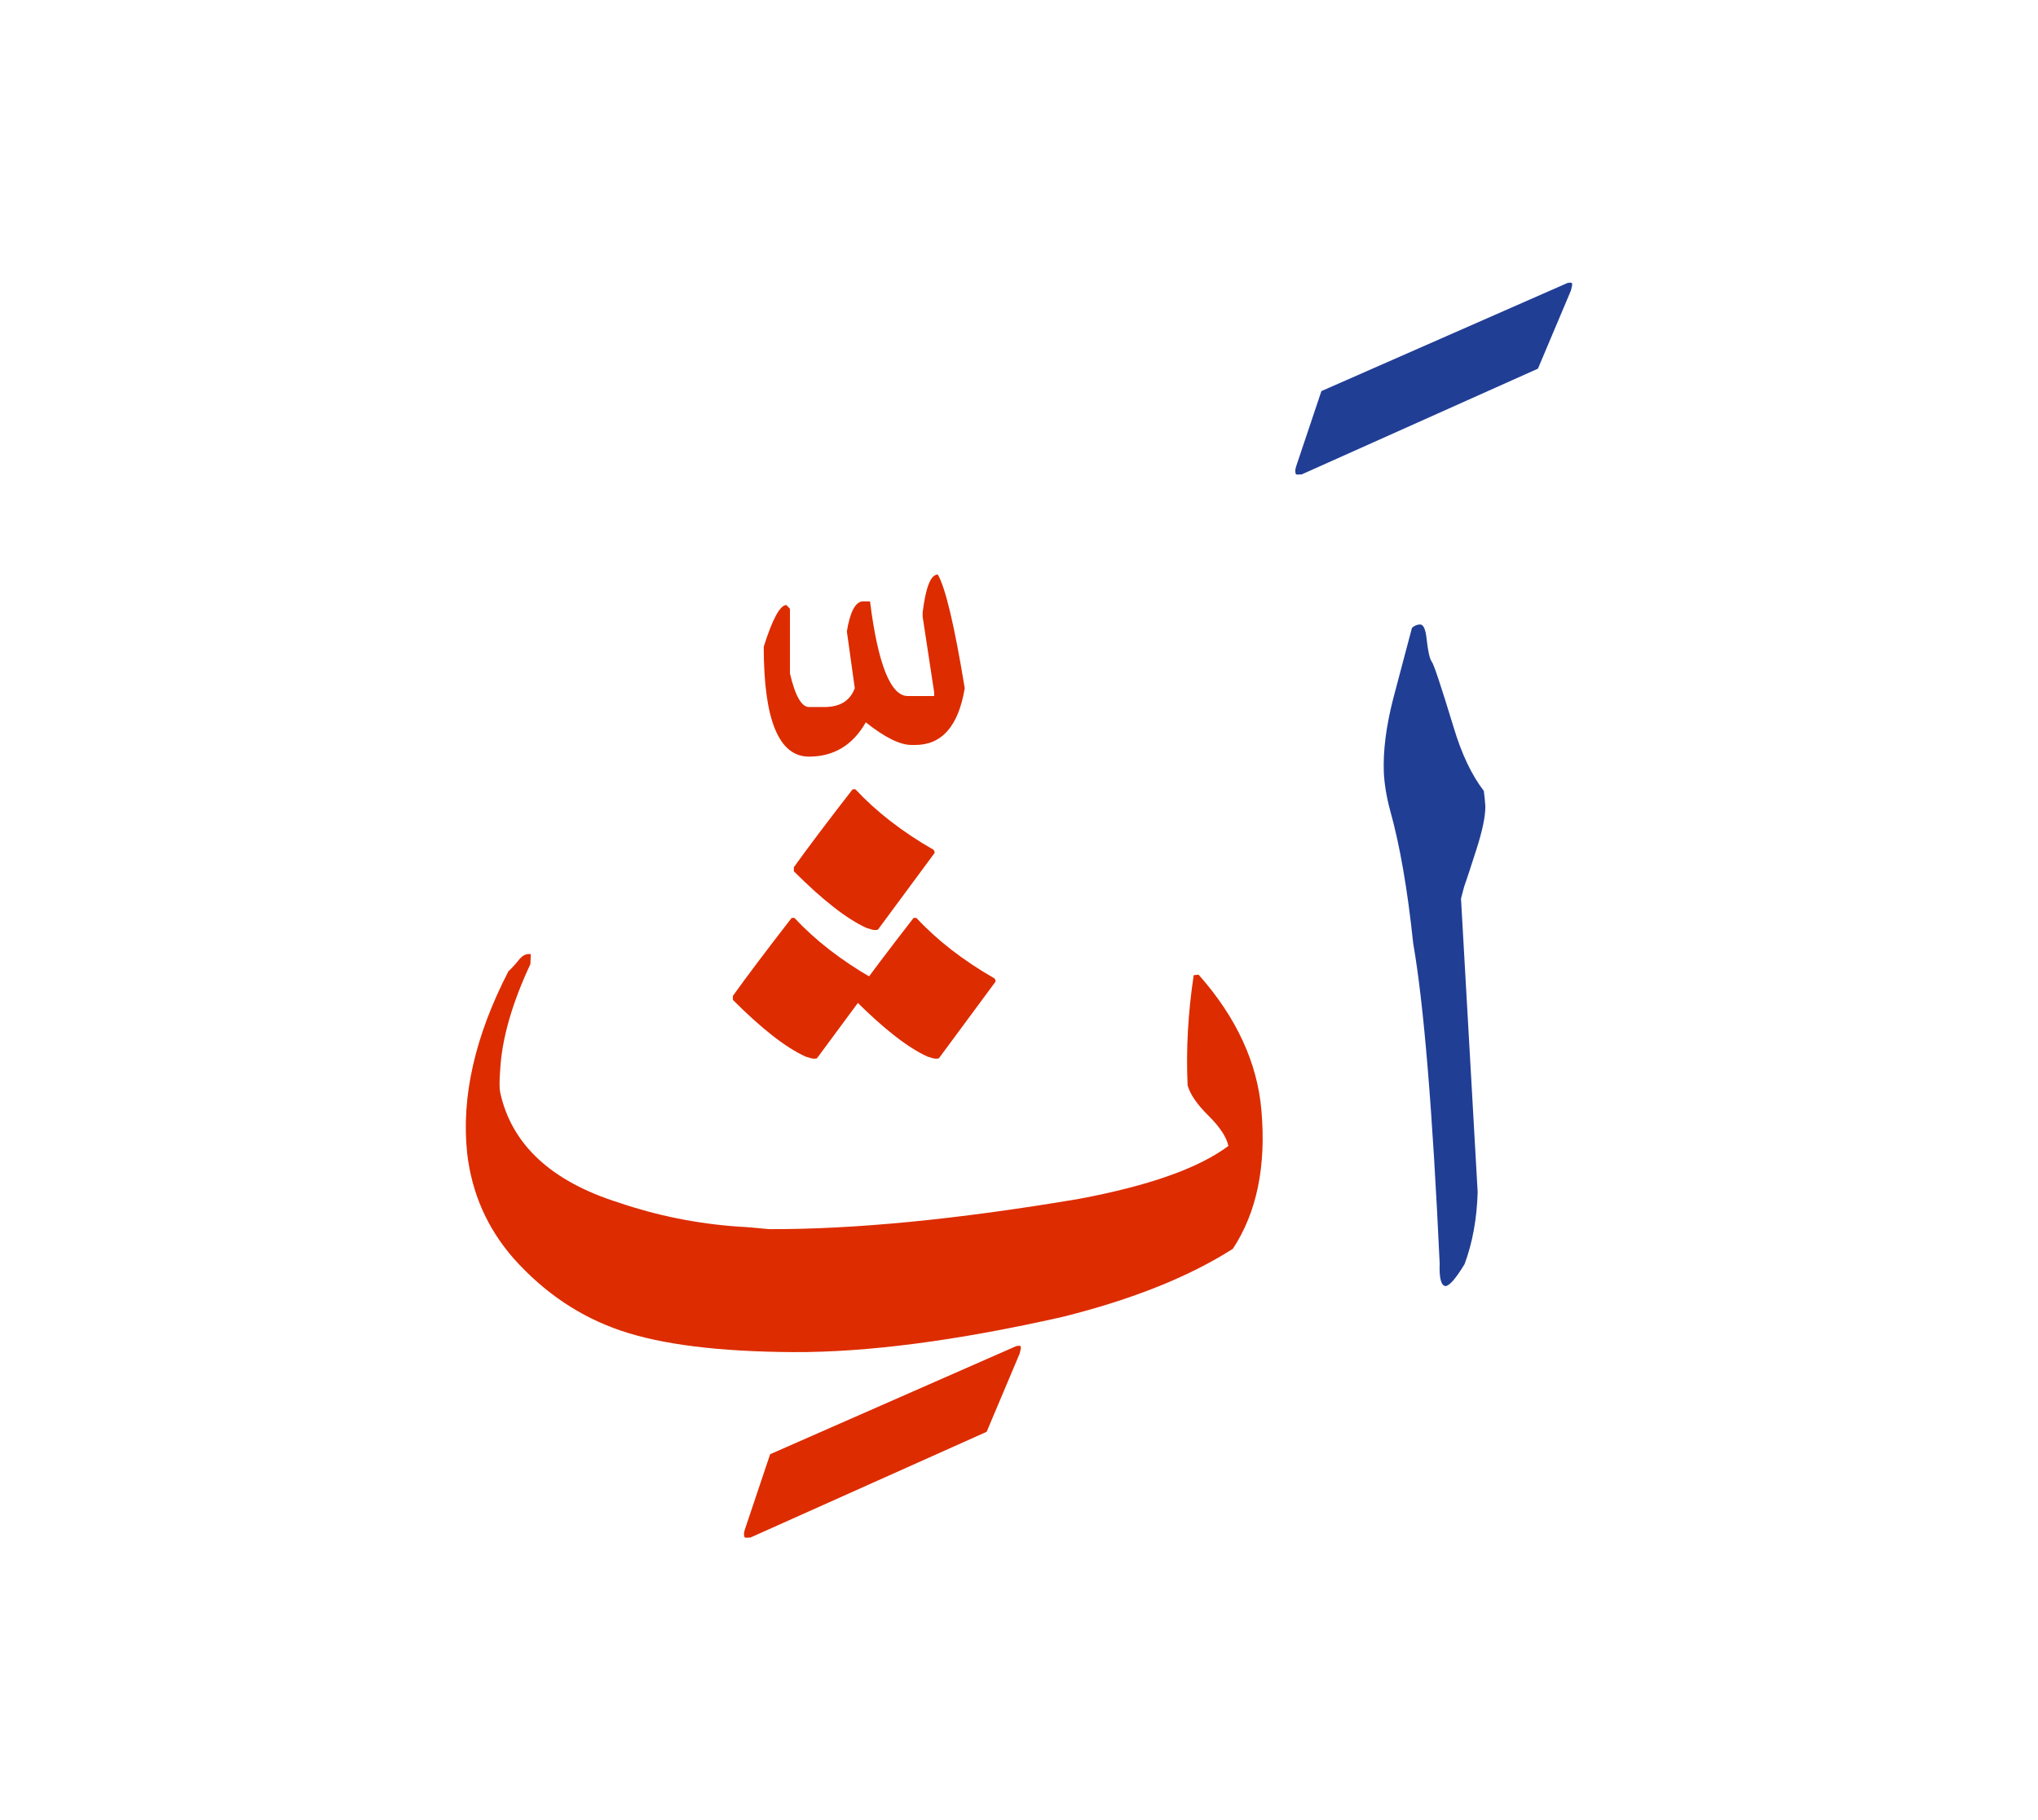 <svg id="vector" xmlns="http://www.w3.org/2000/svg" width="75" height="67" viewBox="0 0 83 73"><path fill="#213e95" d="M60.18,47.991c-0.034,1.089 -0.21,2.059 -0.533,2.926c-0.346,0.573 -0.602,0.873 -0.766,0.896c-0.187,0 -0.272,-0.313 -0.249,-0.931c-0.289,-6.215 -0.646,-10.559 -1.078,-13.031c-0.232,-2.217 -0.55,-4.031 -0.946,-5.438c-0.147,-0.551 -0.228,-1.062 -0.25,-1.526c-0.034,-0.867 0.091,-1.865 0.38,-2.994l0.766,-2.892c0.103,-0.091 0.21,-0.137 0.335,-0.137c0.13,0 0.221,0.193 0.261,0.585c0.057,0.504 0.124,0.816 0.21,0.93c0.085,0.107 0.38,0.998 0.89,2.671c0.329,1.1 0.743,1.962 1.23,2.592c0.029,0.221 0.052,0.431 0.063,0.635c0,0.408 -0.119,0.981 -0.356,1.724c-0.239,0.743 -0.403,1.254 -0.505,1.531l-0.131,0.499L60.18,47.991z" id="path_0"/><path fill="#213e95" d="M52.785,18.43l1.031,-3.073l10.016,-4.401c0.136,-0.034 0.198,-0.017 0.198,0.052c0,0.033 -0.017,0.113 -0.051,0.249l-1.345,3.187l-9.617,4.305c-0.125,0.012 -0.198,0.012 -0.232,0C52.739,18.679 52.739,18.577 52.785,18.43z" id="path_1"/><path fill="#DD2C00" d="M50.21,50.295c-1.786,1.14 -4.094,2.064 -6.93,2.772c-4.321,0.977 -7.984,1.452 -10.989,1.436c-3.006,-0.018 -5.343,-0.307 -7.004,-0.874c-1.661,-0.562 -3.119,-1.542 -4.366,-2.938c-1.077,-1.23 -1.707,-2.659 -1.895,-4.287c-0.244,-2.291 0.313,-4.763 1.679,-7.411c0.142,-0.131 0.284,-0.289 0.431,-0.471c0.143,-0.182 0.307,-0.261 0.482,-0.227l-0.017,0.402c-0.755,1.616 -1.163,3.057 -1.231,4.315c-0.034,0.442 -0.034,0.748 0,0.913c0.466,2.126 2.076,3.623 4.838,4.491c1.548,0.527 3.17,0.856 4.865,0.976c0.267,0.011 0.681,0.045 1.247,0.102c3.465,0.012 7.668,-0.396 12.606,-1.23c2.858,-0.533 4.895,-1.253 6.103,-2.161c-0.08,-0.362 -0.352,-0.776 -0.817,-1.235c-0.465,-0.46 -0.748,-0.873 -0.845,-1.236c-0.067,-1.463 0.018,-2.961 0.249,-4.485l0.199,-0.018c1.537,1.735 2.393,3.584 2.558,5.529C51.571,46.933 51.186,48.809 50.21,50.295z" id="path_2"/><path fill="#DD2C00" d="M38.193,22.829c0.314,0.541 0.68,2.085 1.097,4.631c-0.256,1.543 -0.929,2.312 -2.019,2.312h-0.146c-0.476,0 -1.09,-0.308 -1.865,-0.922c-0.527,0.929 -1.303,1.397 -2.312,1.397c-1.229,0 -1.844,-1.492 -1.844,-4.478c0.358,-1.134 0.666,-1.697 0.922,-1.697l0.146,0.153v2.634c0.212,0.915 0.476,1.368 0.775,1.368h0.621c0.644,0 1.054,-0.256 1.244,-0.768l-0.322,-2.312c0.125,-0.776 0.337,-1.186 0.622,-1.223h0.321c0.322,2.568 0.842,3.855 1.537,3.855h1.075v-0.153l-0.469,-3.08v-0.176C37.703,23.341 37.907,22.829 38.193,22.829z" id="path_3"/><path fill="#DD2C00" d="M30.333,61.736l1.032,-3.074l10.015,-4.4c0.137,-0.034 0.198,-0.017 0.198,0.051c0,0.034 -0.017,0.113 -0.051,0.25l-1.345,3.187l-9.617,4.305c-0.124,0.011 -0.198,0.011 -0.232,0C30.288,61.985 30.288,61.883 30.333,61.736z" id="path_4"/><path fill="#DD2C00" d="M29.848,40.157v-0.164c0.556,-0.777 1.35,-1.832 2.393,-3.176h0.113c0.846,0.907 1.9,1.729 3.176,2.461c0.034,0.034 0.052,0.074 0.052,0.131l-2.309,3.124c-0.022,0.012 -0.063,0.018 -0.119,0.018c-0.067,0 -0.182,-0.028 -0.346,-0.085C32.008,42.103 31.021,41.332 29.848,40.157z" id="path_5"/><path fill="#DD2C00" d="M34.813,40.157v-0.164c0.556,-0.777 1.35,-1.832 2.394,-3.176h0.113c0.845,0.907 1.899,1.729 3.176,2.461c0.034,0.034 0.051,0.074 0.051,0.131l-2.308,3.124c-0.023,0.012 -0.063,0.018 -0.119,0.018c-0.068,0 -0.182,-0.028 -0.347,-0.085C36.975,42.103 35.987,41.332 34.813,40.157z" id="path_6"/><path fill="#DD2C00" d="M32.33,34.917v-0.164c0.557,-0.777 1.351,-1.832 2.394,-3.176h0.113c0.846,0.907 1.899,1.729 3.176,2.461c0.034,0.034 0.051,0.074 0.051,0.131l-2.308,3.124c-0.022,0.012 -0.063,0.018 -0.119,0.018c-0.068,0 -0.182,-0.028 -0.346,-0.085C34.491,36.862 33.504,36.092 32.33,34.917z" id="path_7"/></svg>